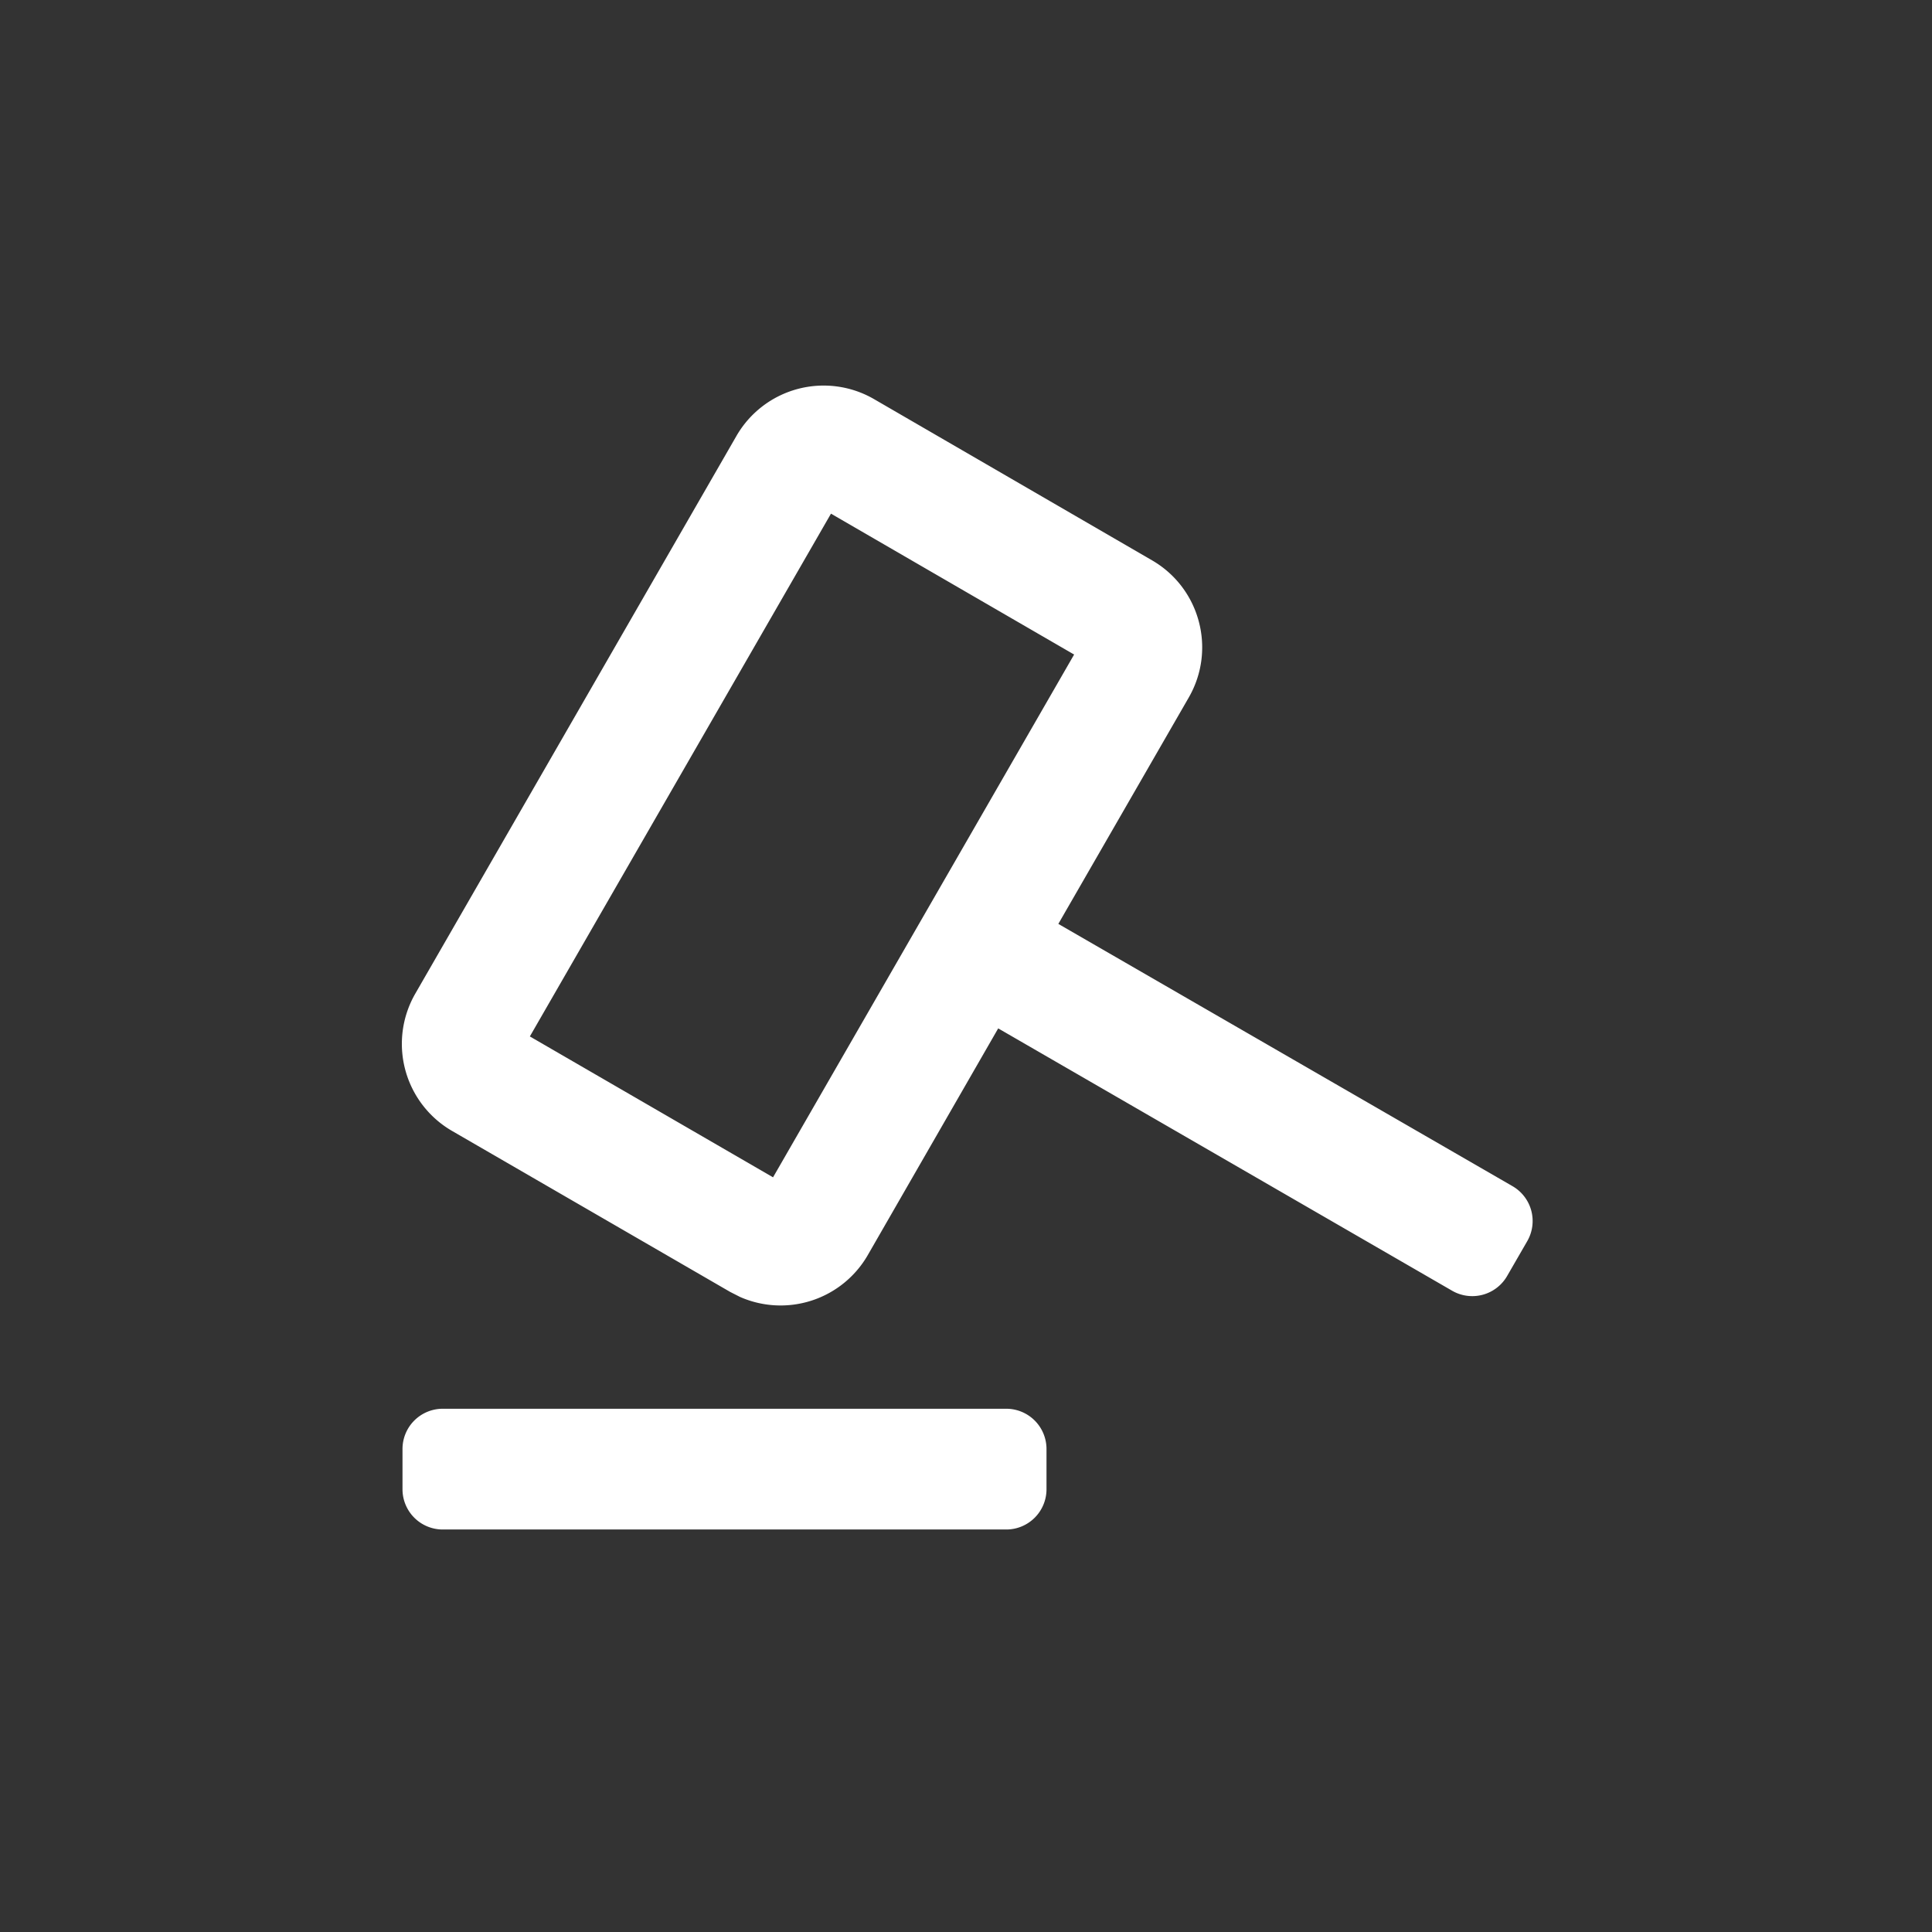 <?xml version="1.0" standalone="no"?><!DOCTYPE svg PUBLIC "-//W3C//DTD SVG 1.1//EN" "http://www.w3.org/Graphics/SVG/1.1/DTD/svg11.dtd"><svg t="1701228800185" class="icon" viewBox="0 0 1024 1024" version="1.1" xmlns="http://www.w3.org/2000/svg" p-id="23287" xmlns:xlink="http://www.w3.org/1999/xlink" width="200" height="200"><rect x="0" y="0" width="1024" height="1024" fill="#333333" stroke="none"/><path d="M554.667 768v21.333a21.333 21.333 0 0 1-21.333 21.333h-298.667a21.333 21.333 0 0 1-21.333-21.333V768a21.333 21.333 0 0 1 21.333-21.333h298.667a21.333 21.333 0 0 1 21.333 21.333zM390.315 231.083a53.333 53.333 0 0 1 72.875-19.584L610.56 296.96c25.472 14.72 34.176 47.275 19.499 72.747l-69.12 119.979 240.725 139.008a21.333 21.333 0 0 1 7.808 29.141l-10.667 18.475a21.333 21.333 0 0 1-29.141 7.808L529.067 545.067l-69.12 120.149a53.333 53.333 0 0 1-67.712 22.187l-5.205-2.645-147.413-85.333a53.333 53.333 0 0 1-19.499-72.789z m50.091 41.216l-159.573 277.035 128.896 74.667 159.573-277.077-128.853-74.667z" fill="#ffffff" p-id="23288"></path></svg>